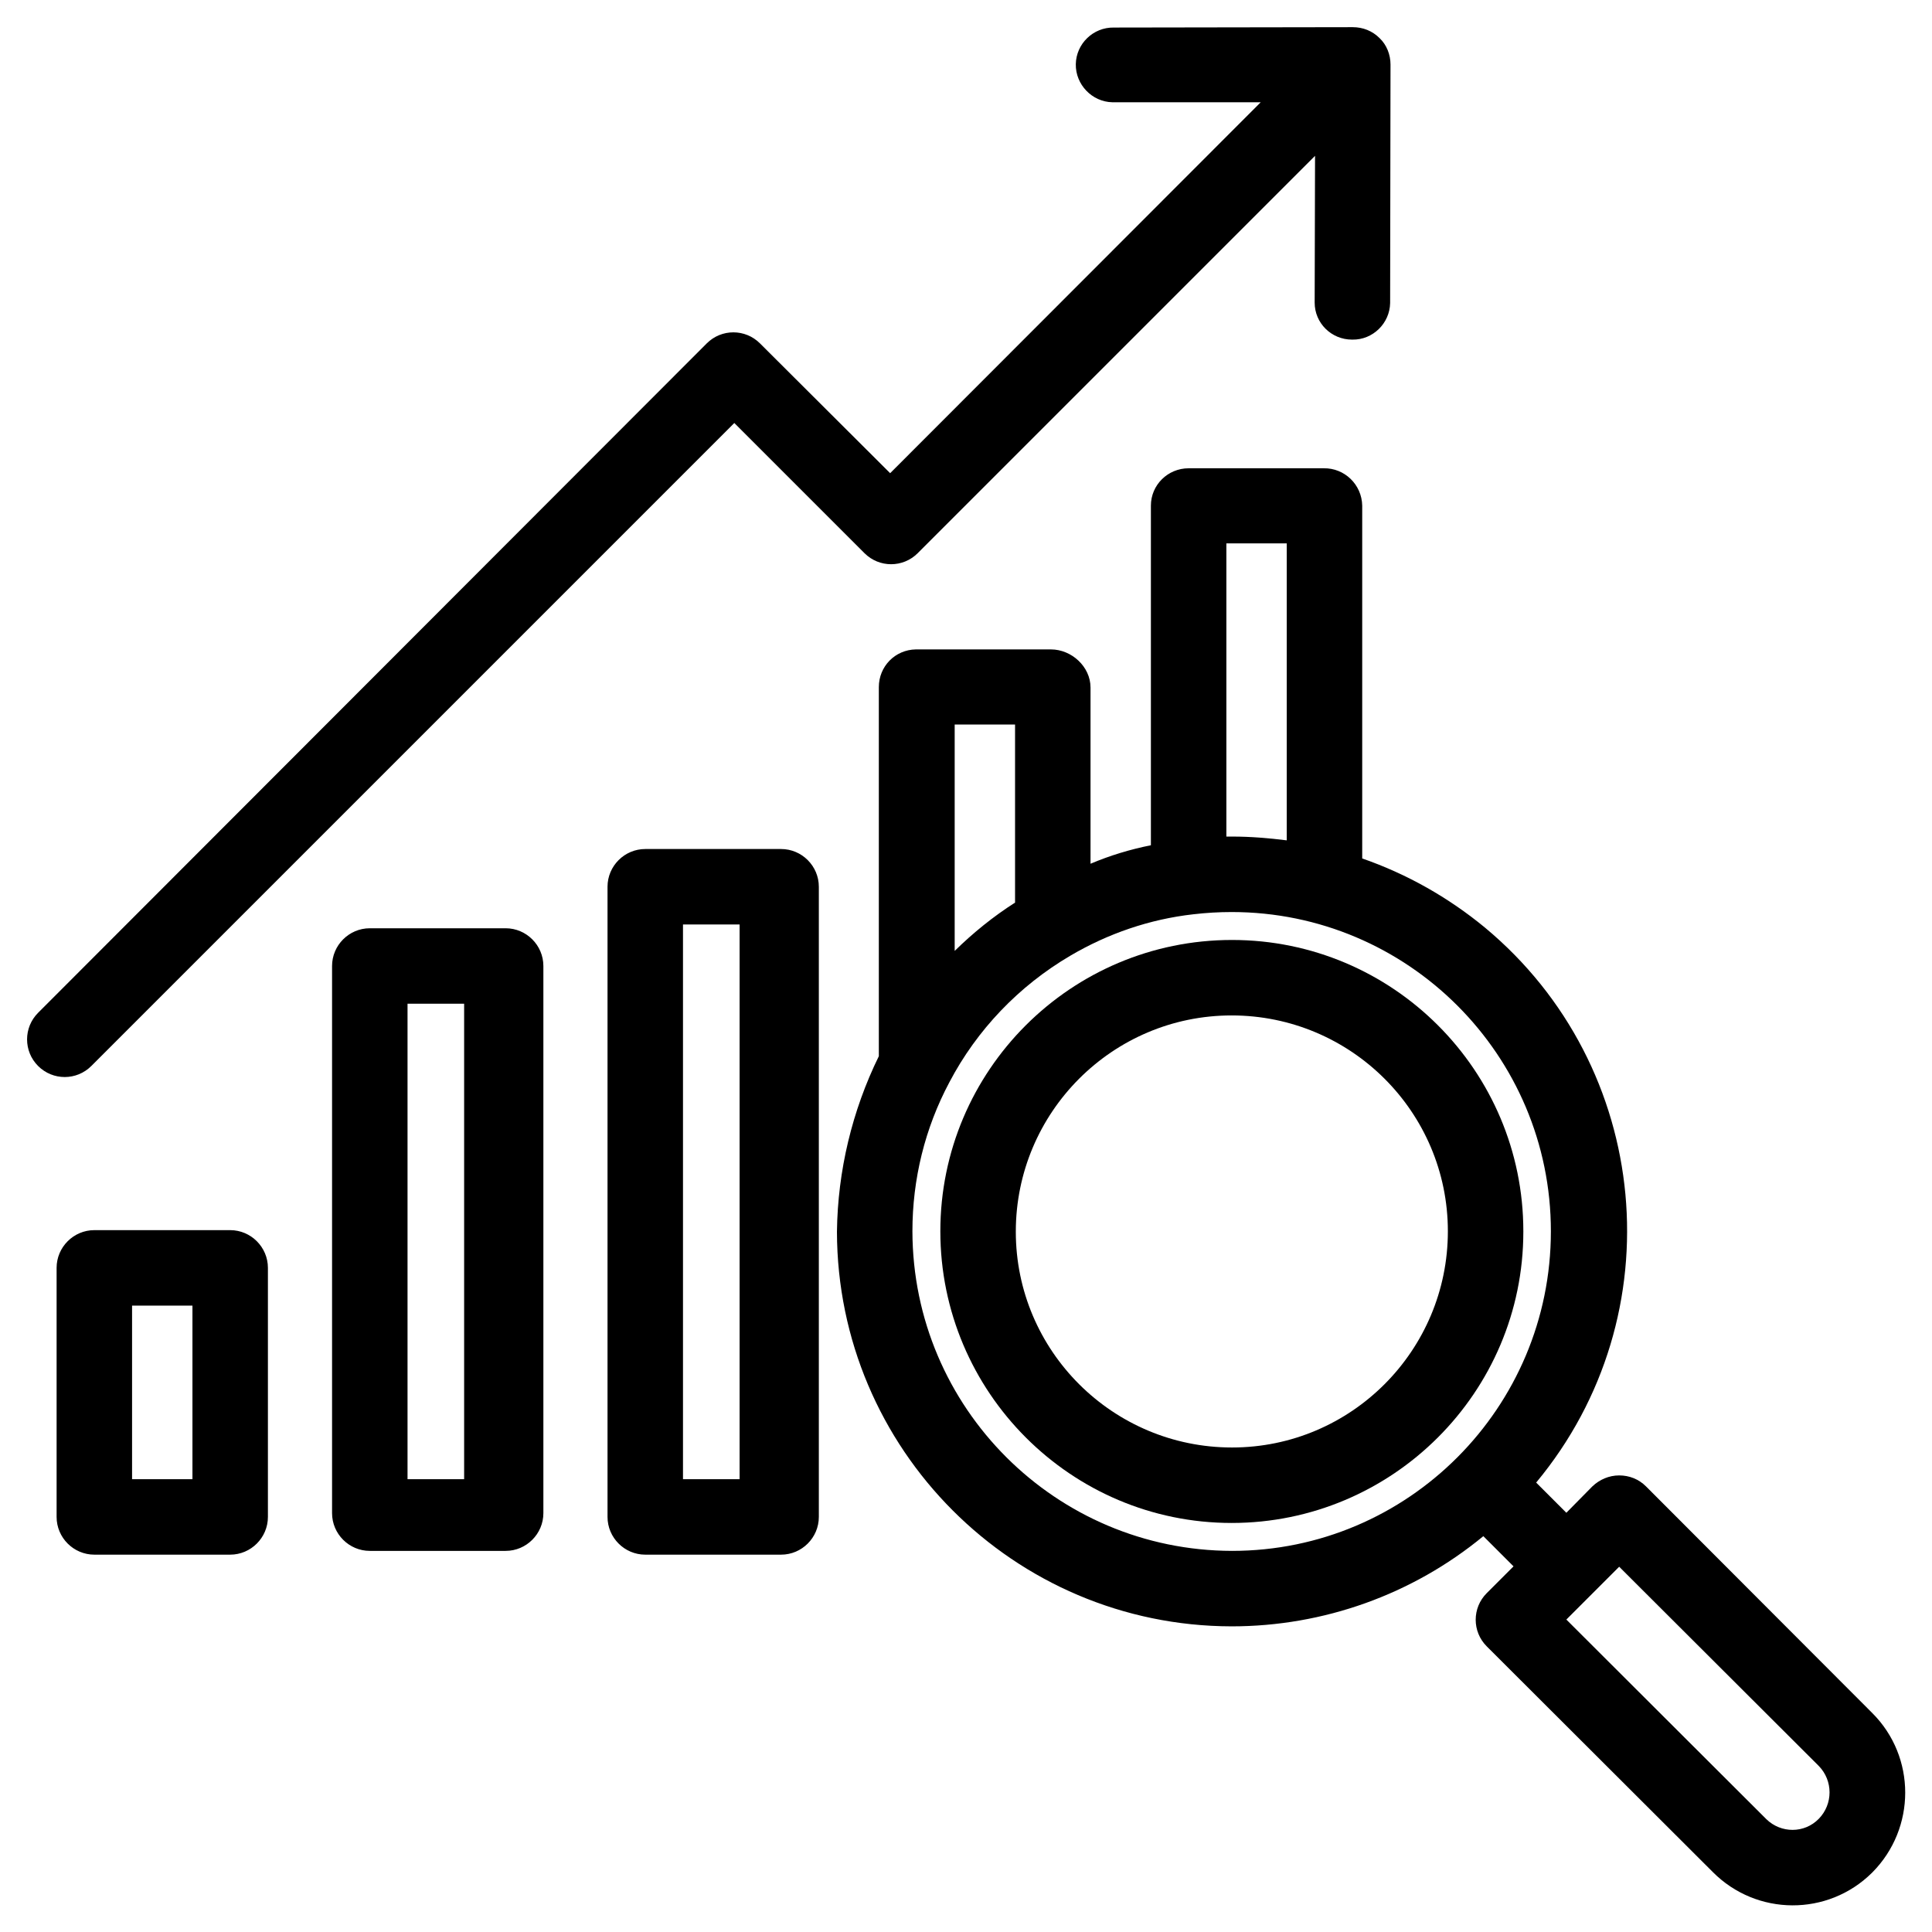 <svg xmlns="http://www.w3.org/2000/svg" enable-background="new 206 -206 512 512" viewBox="206 -206 512 512" id="market-research">
  <path d="M340 40h-36c-5.5 0-10 4.5-10 10v145c0 5.5 4.5 10 10 10h36c5.5 0 10-4.5 10-10V50C350 44.5 345.5 40 340 40zM329 186h-15V60h15V186zM413 19h-36c-5.5 0-10 4.5-10 10v167c0 5.5 4.5 10 10 10h36c5.5 0 10-4.5 10-10V29C423 23.5 418.5 19 413 19zM402 186h-15V39h15V186zM267 120h-36c-5.5 0-10 4.5-10 10v66c0 5.5 4.5 10 10 10h36c5.5 0 10-4.5 10-10v-66C277 124.5 272.5 120 267 120zM257 186h-16v-46h16V186zM230.2 76.5L400.6-93.9l34.5 34.5c3.9 3.9 10.2 3.9 14.1 0 0 0 0 0 0 0l105.3-105.3-.1 38.9c0 5.4 4.4 9.8 9.9 9.8 0 0 .1 0 .1 0h0c5.4.1 9.9-4.3 10-9.7 0 0 0-.1 0-.1l.1-63.1c0-2.6-1-5.2-2.9-7-1.9-1.9-4.4-2.9-7.1-2.9l-63.3.1c-5.5-.1-10 4.3-10.1 9.7s4.3 10 9.7 10.1c.1 0 .2 0 .3 0h0l39 0-98.2 98.3-34.5-34.4c-3.9-3.9-10.2-3.9-14.1 0 0 0 0 0 0 0L216.1 62.4c-3.9 3.9-3.9 10.2 0 14.1C220 80.4 226.3 80.4 230.2 76.5zM642.2 187.9c-1.9-1.9-4.4-2.9-7.1-2.9l0 0c-2.7 0-5.2 1.1-7.1 2.9l-6.9 7-8-8c36.9-44.4 30.7-110.3-13.6-147.1-9.7-8-20.7-14.2-32.5-18.3v-93.5c-.1-5.6-4.7-10-10.2-9.9H521c-5.5 0-10 4.4-10 9.9 0 0 0 0 0 0v90c-5.5 1.1-10.8 2.7-16 4.9v-46.7c0-5.5-5-10.1-10.5-10.1h-35.8c-5.5.1-9.8 4.5-9.8 10 0 0 0 .1 0 .1v97.7c-7.1 14.5-10.9 30.4-11.1 46.5C427.9 178 474.6 224.9 532.4 225c24.3 0 47.9-8.4 66.7-23.9l8 8-7.1 7.1c-3.9 3.9-3.9 10.2 0 14.1 0 0 0 0 0 0l59.9 59.8c11.6 11.7 30.5 11.8 42.2.2 0 0 .1-.1.1-.1 11.6-11.7 11.6-30.6 0-42.2L642.2 187.9zM531-62h16v78.7c-4.8-.6-9.6-1-14.4-1-.5 0-1.6 0-1.6 0V-62zM459-14h16v47.2c-5.8 3.7-11.1 8-16 12.8V-14zM532.5 205c-46.7-.1-84.6-37.9-84.7-84.7 0-13.8 3.3-27.3 9.8-39.5 7.3-13.9 18.4-25.5 32-33.5 10-5.9 21.1-9.7 32.6-11h0c3.4-.4 6.8-.6 10.2-.6 46.7 0 84.6 37.9 84.6 84.6S579.2 205 532.5 205L532.5 205zM688 276c-3.8 3.9-10 3.9-13.9.1 0 0 0 0-.1-.1l-52.9-52.8 14-14L688 262C691.8 265.9 691.8 272.1 688 276 688 276 688 276 688 276L688 276z"></path>
  <path d="M532.5,43.1c-42.7,0-77.3,34.6-77.3,77.2s34.6,77.3,77.2,77.3s77.3-34.6,77.3-77.2c0,0,0,0,0-0.1
		C609.7,77.7,575.1,43.1,532.5,43.1z M532.5,177.6c-31.6,0-57.3-25.6-57.3-57.2c0-31.6,25.6-57.3,57.2-57.3
		c31.6,0,57.3,25.6,57.3,57.2C589.7,151.9,564.1,177.6,532.5,177.6L532.5,177.6z"></path>
</svg>
